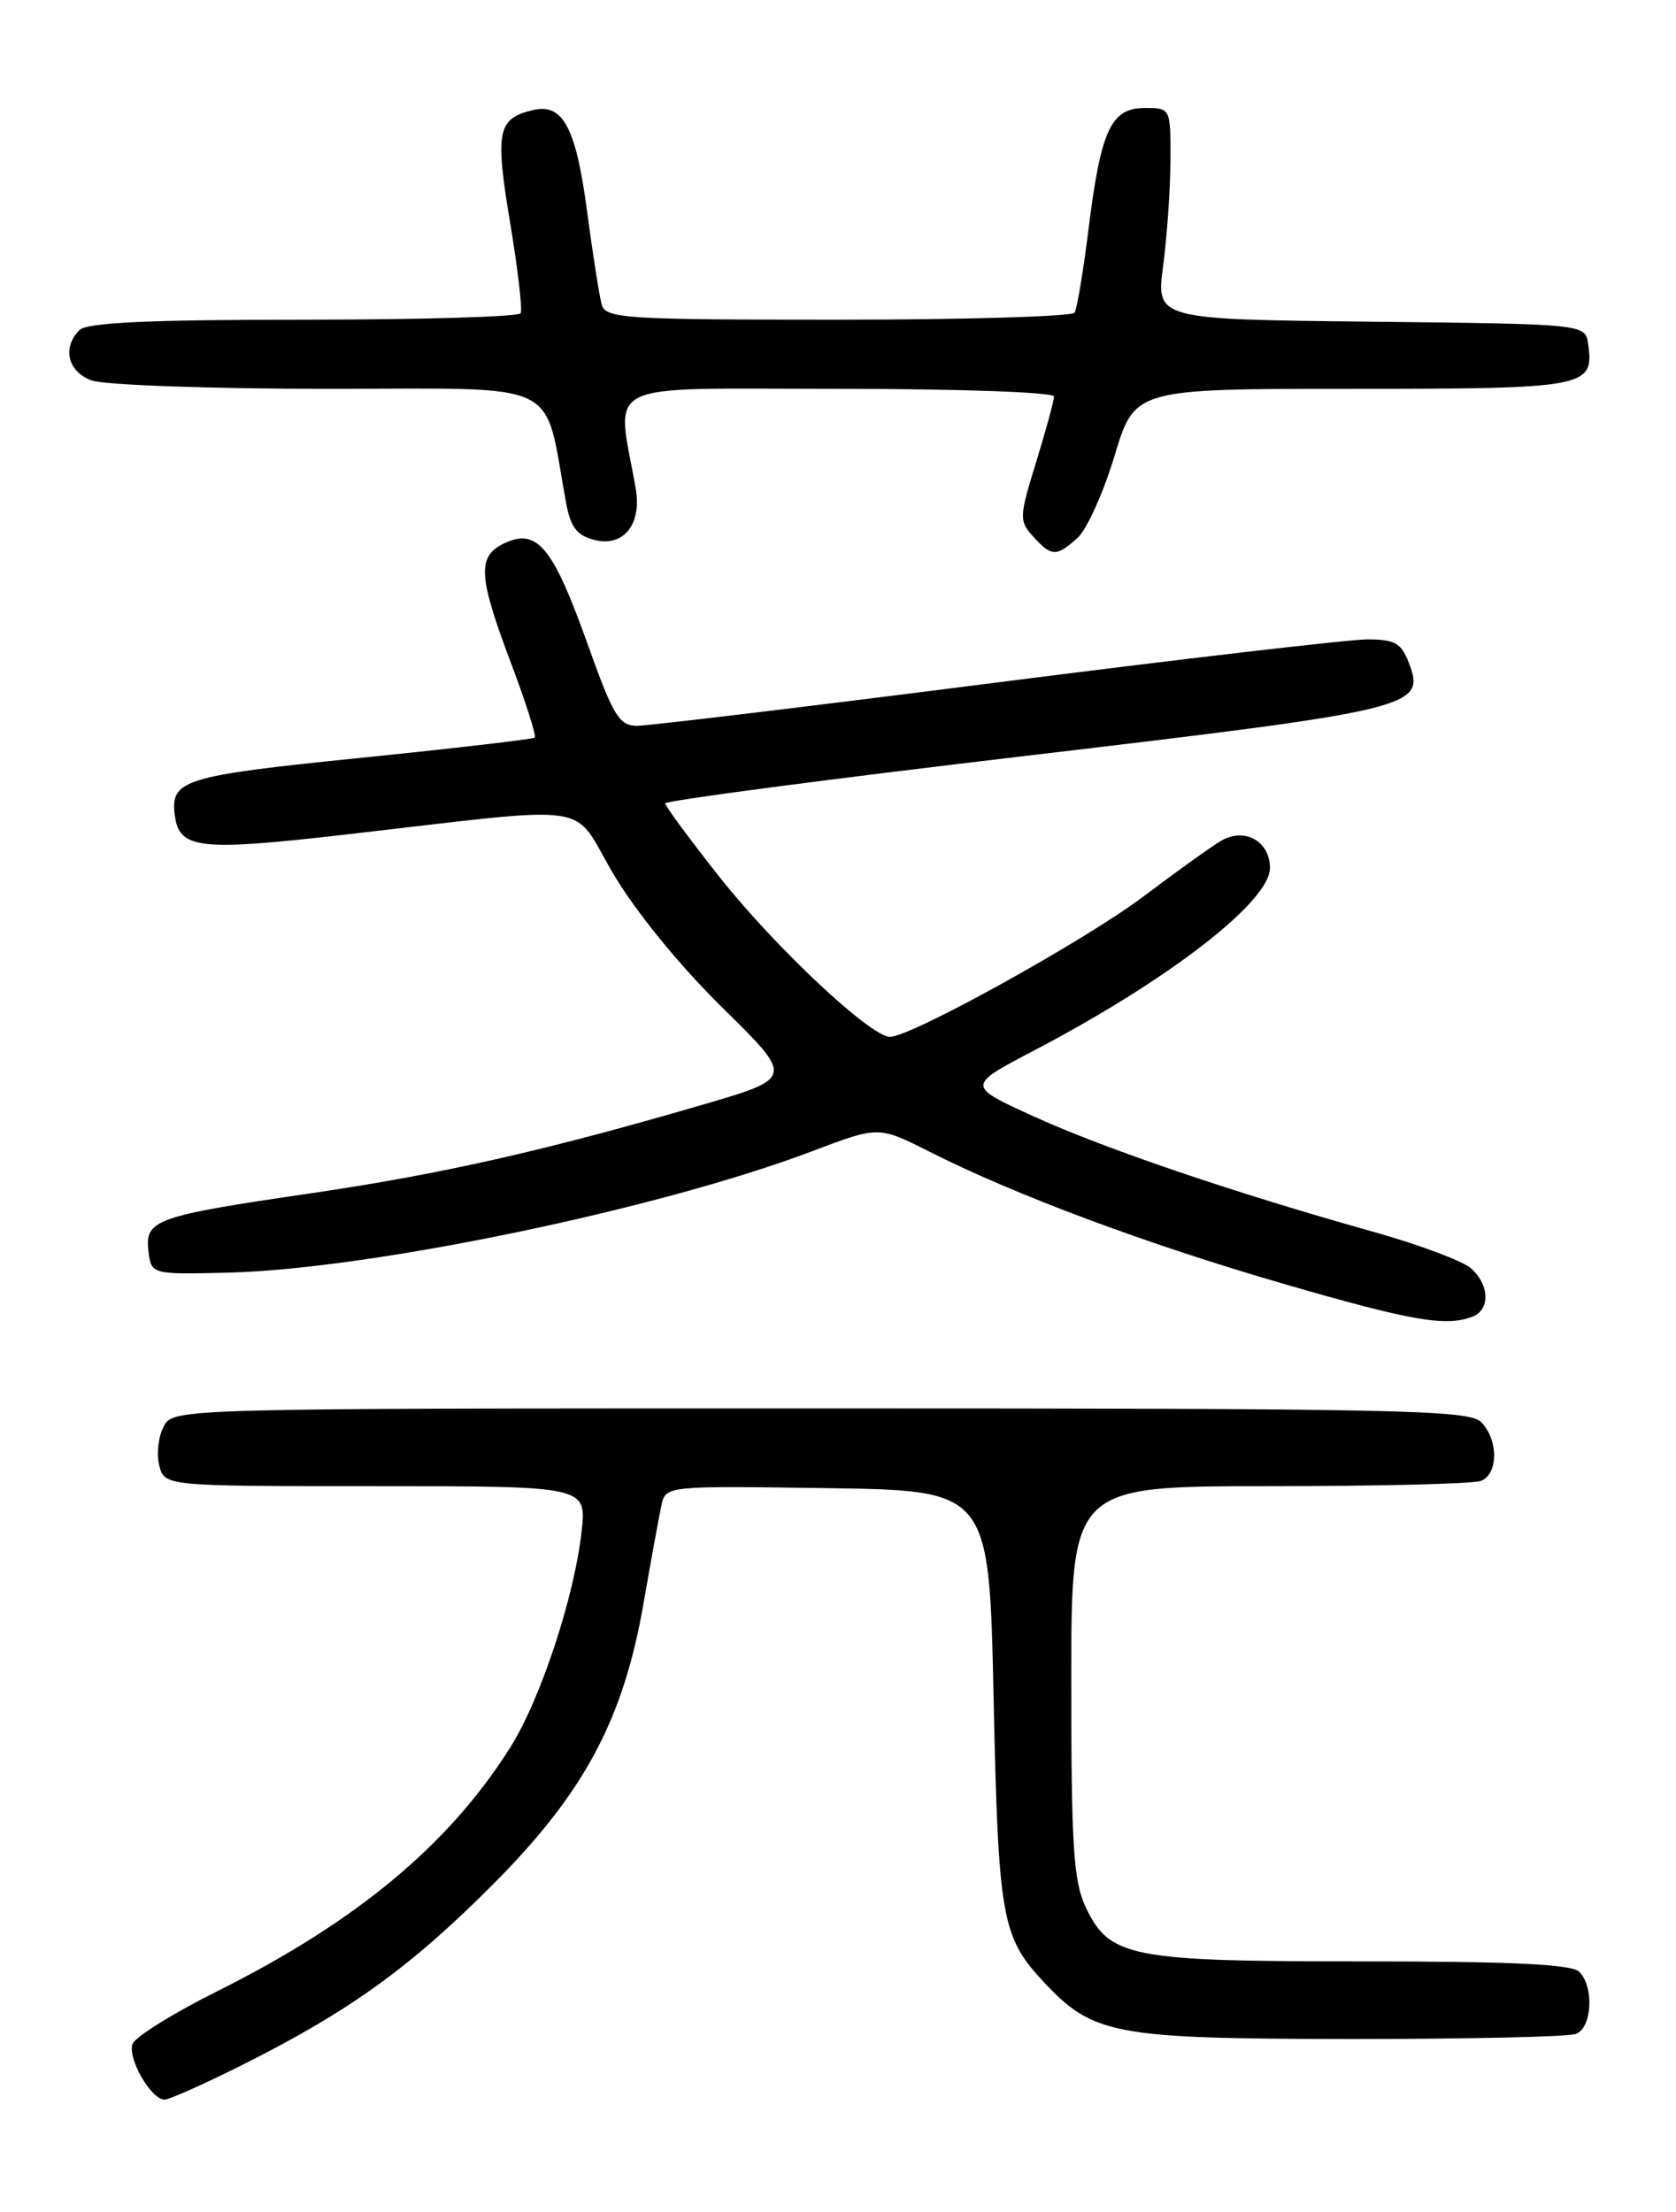 <?xml version="1.0" encoding="UTF-8" standalone="no"?>
<!DOCTYPE svg PUBLIC "-//W3C//DTD SVG 1.1//EN" "http://www.w3.org/Graphics/SVG/1.1/DTD/svg11.dtd" >
<svg xmlns="http://www.w3.org/2000/svg" xmlns:xlink="http://www.w3.org/1999/xlink" version="1.1" viewBox="0 0 194 256">
 <g >
 <path fill="currentColor"
d=" M 28.27 238.87 C 40.54 232.70 47.56 227.63 57.09 218.06 C 67.64 207.46 72.16 199.02 74.50 185.50 C 75.36 180.55 76.29 175.48 76.56 174.23 C 77.05 171.96 77.05 171.96 95.77 172.23 C 114.50 172.50 114.50 172.50 115.01 196.50 C 115.56 222.04 115.94 224.15 120.81 229.38 C 126.53 235.50 128.98 235.95 156.17 235.98 C 169.74 235.99 181.55 235.73 182.42 235.39 C 184.29 234.68 184.54 229.94 182.80 228.20 C 181.93 227.33 174.97 227.00 157.77 227.00 C 130.80 227.00 128.43 226.54 125.67 220.72 C 124.26 217.75 124.00 213.65 124.00 194.60 C 124.00 172.00 124.00 172.00 146.92 172.00 C 159.52 172.00 170.55 171.73 171.42 171.39 C 173.45 170.61 173.46 166.60 171.43 164.57 C 170.03 163.17 161.72 163.00 94.96 163.00 C 20.07 163.00 20.07 163.00 18.95 165.09 C 18.33 166.24 18.10 168.27 18.43 169.59 C 19.04 172.00 19.04 172.00 43.47 172.00 C 67.91 172.00 67.91 172.00 67.32 177.25 C 66.47 184.89 62.53 196.78 59.02 202.31 C 51.89 213.56 41.26 222.39 25.21 230.42 C 20.09 232.97 15.66 235.73 15.35 236.54 C 14.72 238.18 17.48 243.00 19.05 243.00 C 19.59 243.00 23.75 241.14 28.27 238.87 Z  M 170.42 152.39 C 172.52 151.59 172.43 148.69 170.25 146.77 C 169.29 145.93 164.22 144.04 159.00 142.57 C 143.03 138.10 127.89 132.96 119.69 129.22 C 111.88 125.67 111.88 125.67 119.69 121.58 C 135.27 113.42 147.00 104.35 147.00 100.46 C 147.00 97.35 144.07 95.72 141.34 97.31 C 140.22 97.97 136.20 100.85 132.40 103.72 C 125.67 108.81 105.47 120.00 103.01 120.00 C 100.78 120.00 89.75 109.66 83.31 101.53 C 79.84 97.14 77.00 93.29 77.00 92.98 C 77.00 92.66 95.74 90.19 118.65 87.49 C 163.82 82.16 165.04 81.87 163.09 76.74 C 162.21 74.42 161.47 74.00 158.27 74.00 C 156.19 74.00 136.85 76.25 115.30 79.00 C 93.74 81.75 75.04 84.00 73.75 84.00 C 71.67 84.00 70.98 82.86 67.99 74.47 C 64.03 63.38 62.20 61.13 58.50 62.82 C 55.20 64.32 55.30 66.55 59.14 76.72 C 60.87 81.30 62.11 85.20 61.89 85.37 C 61.68 85.55 52.56 86.61 41.64 87.72 C 21.17 89.80 19.69 90.26 20.24 94.40 C 20.76 98.26 23.09 98.52 39.70 96.62 C 69.65 93.20 65.99 92.67 70.99 101.13 C 73.60 105.54 78.68 111.77 83.63 116.63 C 91.91 124.77 91.91 124.77 81.20 127.89 C 63.00 133.20 51.07 135.89 36.00 138.10 C 17.97 140.74 16.77 141.17 17.18 144.76 C 17.50 147.50 17.50 147.50 26.35 147.29 C 42.90 146.89 76.38 139.93 94.10 133.20 C 101.70 130.32 101.70 130.32 107.59 133.29 C 117.47 138.29 132.74 143.99 148.50 148.56 C 163.35 152.87 167.35 153.57 170.42 152.39 Z  M 124.73 62.25 C 125.80 61.29 127.73 57.01 129.01 52.75 C 131.35 45.00 131.35 45.00 156.55 45.00 C 183.68 45.00 184.54 44.84 183.83 39.81 C 183.50 37.50 183.50 37.50 158.65 37.23 C 133.81 36.96 133.81 36.96 134.64 30.73 C 135.09 27.30 135.48 21.80 135.48 18.50 C 135.50 12.50 135.50 12.50 132.51 12.50 C 128.60 12.50 127.43 15.02 126.01 26.44 C 125.40 31.34 124.67 35.72 124.39 36.18 C 124.11 36.63 111.79 37.00 97.01 37.00 C 72.27 37.00 70.10 36.86 69.65 35.25 C 69.38 34.29 68.62 29.45 67.96 24.50 C 66.67 14.75 65.16 11.91 61.69 12.74 C 57.59 13.71 57.29 15.19 59.03 25.67 C 59.93 31.08 60.49 35.84 60.27 36.25 C 60.06 36.66 48.75 37.00 35.14 37.00 C 17.23 37.00 10.07 37.33 9.20 38.20 C 7.18 40.22 7.83 42.99 10.57 44.02 C 11.98 44.56 24.25 45.00 37.98 45.00 C 65.57 45.00 62.86 43.71 65.52 58.17 C 66.04 61.02 66.77 61.98 68.81 62.49 C 72.19 63.34 74.32 60.68 73.58 56.50 C 71.35 43.84 69.01 45.00 96.87 45.00 C 110.99 45.00 122.00 45.39 122.00 45.89 C 122.00 46.39 121.07 49.80 119.93 53.49 C 117.97 59.84 117.95 60.29 119.59 62.09 C 121.71 64.44 122.27 64.46 124.73 62.25 Z "/>
</g>
</svg>